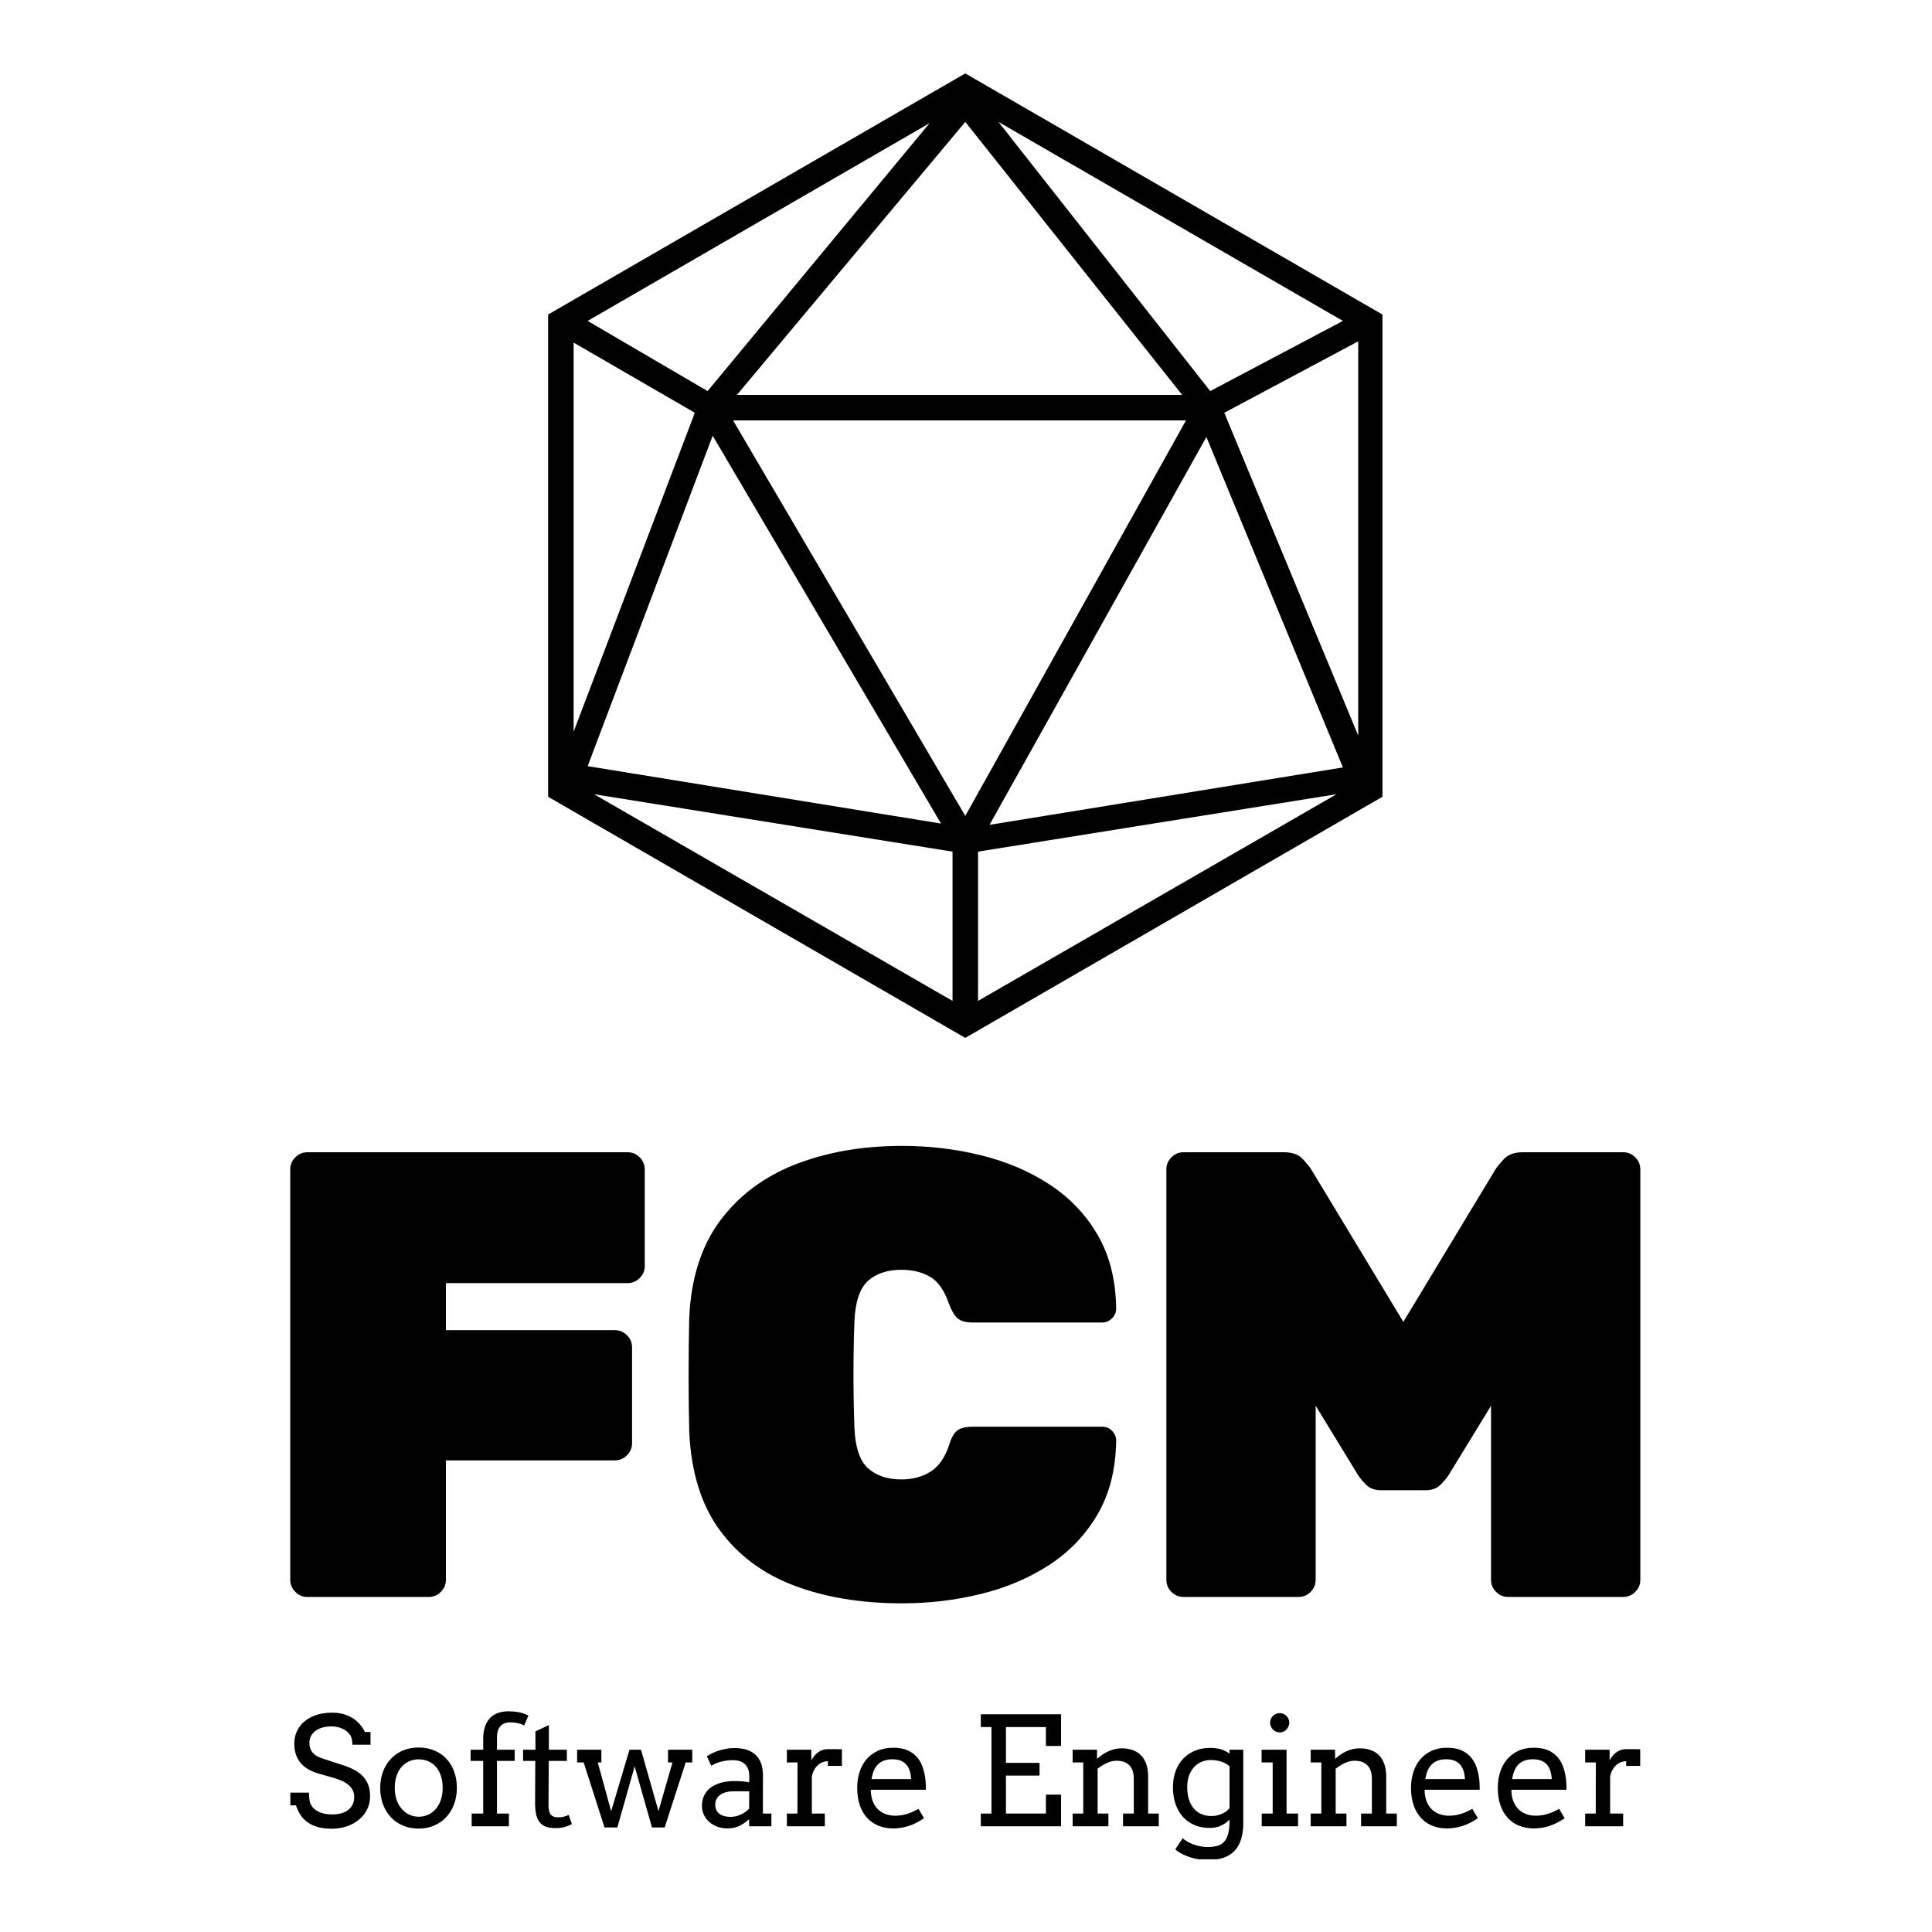<svg xmlns="http://www.w3.org/2000/svg" version="1.1" xmlns:xlink="http://www.w3.org/1999/xlink" xmlns:svgjs="http://svgjs.dev/svgjs" width="1000" height="1000" viewBox="0 0 1000 1000"><rect width="1000" height="1000" fill="#ffffff"></rect><g transform="matrix(0.7,0,0,0.7,149.627,38.374)"><svg viewBox="0 0 187 247" data-background-color="#0b022d" preserveAspectRatio="xMidYMid meet" height="1320" width="1000" xmlns="http://www.w3.org/2000/svg" xmlns:xlink="http://www.w3.org/1999/xlink"><defs></defs><g id="tight-bounds" transform="matrix(1,0,0,1,0.1,-0.1)"><svg viewBox="0 0 186.801 247.2" height="247.2" width="186.801"><g><svg viewBox="0 0 395.52 523.406" height="247.2" width="186.801"><g transform="matrix(1,0,0,1,0,314.191)"><svg viewBox="0 0 395.52 209.215" height="209.215" width="395.52"><g><svg viewBox="0 0 395.52 209.215" height="209.215" width="395.52"><g><svg viewBox="0 0 395.52 134.011" height="134.011" width="395.52"><g transform="matrix(1,0,0,1,0,0)"><svg width="395.52" viewBox="2.75 -35.5 106.25 36" height="134.011" data-palette-color="#f7fff7"><g class="undefined-text-0" data-fill-palette-color="primary" id="text-0"><path d="M13.65 0L4.1 0Q3.55 0 3.15-0.4 2.75-0.8 2.75-1.35L2.75-1.35 2.75-33.65Q2.75-34.2 3.15-34.6 3.55-35 4.1-35L4.1-35 29.3-35Q29.85-35 30.25-34.6 30.65-34.2 30.65-33.65L30.65-33.65 30.65-26.05Q30.65-25.5 30.25-25.1 29.85-24.7 29.3-24.7L29.3-24.7 15-24.7 15-21 28.3-21Q28.85-21 29.25-20.6 29.65-20.2 29.65-19.65L29.65-19.65 29.65-12.1Q29.65-11.55 29.25-11.15 28.85-10.75 28.3-10.75L28.3-10.75 15-10.75 15-1.35Q15-0.8 14.6-0.4 14.2 0 13.65 0L13.65 0ZM50.9 0.5L50.9 0.5Q46.1 0.5 42.4-0.9 38.7-2.3 36.52-5.3 34.35-8.3 34.15-13.05L34.15-13.05Q34.1-15.1 34.1-17.45 34.1-19.8 34.15-21.95L34.15-21.95Q34.35-26.6 36.57-29.6 38.8-32.6 42.52-34.05 46.25-35.5 50.9-35.5L50.9-35.5Q54.1-35.5 57.07-34.77 60.05-34.05 62.45-32.5 64.85-30.95 66.27-28.53 67.7-26.1 67.75-22.7L67.75-22.7Q67.75-22.25 67.42-21.93 67.1-21.6 66.65-21.6L66.65-21.6 56.45-21.6Q55.65-21.6 55.27-21.93 54.9-22.25 54.6-23.05L54.6-23.05Q54.05-24.65 53.1-25.2 52.15-25.75 50.85-25.75L50.85-25.75Q49.2-25.75 48.22-24.88 47.25-24 47.15-21.7L47.15-21.7Q47-17.6 47.15-13.3L47.15-13.3Q47.25-11 48.22-10.13 49.2-9.25 50.85-9.25L50.85-9.25Q52.15-9.25 53.12-9.85 54.1-10.45 54.6-11.95L54.6-11.95Q54.85-12.8 55.25-13.1 55.65-13.4 56.45-13.4L56.45-13.4 66.65-13.4Q67.1-13.4 67.42-13.08 67.75-12.75 67.75-12.3L67.75-12.3Q67.7-8.9 66.27-6.48 64.85-4.05 62.45-2.5 60.05-0.95 57.07-0.23 54.1 0.5 50.9 0.5ZM82.1 0L73.05 0Q72.5 0 72.1-0.4 71.7-0.8 71.7-1.35L71.7-1.35 71.7-33.65Q71.7-34.2 72.1-34.6 72.5-35 73.05-35L73.05-35 80.95-35Q81.95-35 82.45-34.45 82.95-33.9 83.1-33.65L83.1-33.65 90.35-21.65 97.6-33.65Q97.75-33.9 98.25-34.45 98.75-35 99.75-35L99.75-35 107.65-35Q108.2-35 108.6-34.6 109-34.2 109-33.65L109-33.65 109-1.35Q109-0.8 108.6-0.4 108.2 0 107.65 0L107.65 0 98.6 0Q98.05 0 97.65-0.4 97.25-0.8 97.25-1.35L97.25-1.35 97.25-15.05 93.95-9.65Q93.7-9.25 93.27-8.83 92.85-8.4 92.1-8.4L92.1-8.4 88.6-8.4Q87.85-8.4 87.42-8.83 87-9.25 86.75-9.65L86.75-9.65 83.45-15.05 83.45-1.35Q83.45-0.8 83.05-0.4 82.65 0 82.1 0L82.1 0Z" fill="#000000" data-fill-palette-color="primary"></path></g></svg></g></svg></g><g transform="matrix(1,0,0,1,0,165.648)"><svg viewBox="0 0 395.52 43.567" height="43.567" width="395.52"><g transform="matrix(1,0,0,1,0,0)"><svg width="395.52" viewBox="1.95 -37.99 446.13 49.15" height="43.567" data-palette-color="#f7fff7"><path d="M22.46-26.95Q22.46-29.1 21.68-30.18 20.9-31.25 19.96-31.82 19.02-32.4 17.9-32.7 16.77-33.01 15.65-33.01L15.65-33.01Q13.79-33.01 12.4-32.58 11.01-32.15 10.1-31.42 9.18-30.69 8.72-29.71 8.25-28.74 8.25-27.66L8.25-27.66Q8.25-26.05 8.83-25.06 9.4-24.07 10.28-23.47 11.16-22.88 12.22-22.53 13.28-22.19 14.26-21.85L14.26-21.85 19.19-20.24Q21.41-19.53 23.11-18.63 24.8-17.72 25.95-16.49 27.1-15.26 27.7-13.65 28.3-12.04 28.3-9.91L28.3-9.91Q28.3-7.62 27.36-5.66 26.42-3.71 24.73-2.27 23.05-0.83 20.72-0.01 18.38 0.81 15.6 0.81L15.6 0.81Q12.74 0.81 10.72 0.16 8.69-0.49 7.31-1.57 5.93-2.66 5.1-4.05 4.27-5.44 3.81-6.91L3.81-6.91 1.95-6.91 1.95-11.11 8.11-11.11Q8.11-8.4 8.68-7.28 9.25-6.15 10.28-5.41 11.3-4.66 12.72-4.28 14.14-3.91 15.84-3.91L15.84-3.91Q17.5-3.91 18.84-4.3 20.17-4.69 21.11-5.43 22.05-6.18 22.55-7.24 23.05-8.3 23.05-9.64L23.05-9.64Q23.05-11.13 22.42-12.17 21.8-13.21 20.83-13.94 19.85-14.67 18.69-15.14 17.53-15.6 16.46-15.94L16.46-15.94 11.11-17.46Q9.35-17.99 7.9-18.82 6.45-19.65 5.41-20.85 4.37-22.05 3.81-23.65 3.25-25.24 3.25-27.34L3.25-27.34Q3.25-29.47 4.08-31.32 4.91-33.18 6.52-34.57 8.13-35.96 10.46-36.76 12.79-37.55 15.8-37.55L15.8-37.55Q17.77-37.55 19.45-37.08 21.12-36.62 22.47-35.78 23.83-34.94 24.87-33.75 25.9-32.57 26.61-31.15L26.61-31.15 28.44-31.15 28.44-26.95 22.46-26.95ZM31.64-12.65L31.64-12.65Q31.66-15.65 32.6-18.12 33.54-20.58 35.23-22.35 36.91-24.12 39.23-25.07 41.55-26.03 44.33-26.03L44.33-26.03Q47.14-26.03 49.47-25.07 51.8-24.12 53.46-22.38 55.12-20.63 56.05-18.16 56.98-15.7 56.98-12.7L56.98-12.7Q56.98-9.74 56.05-7.26 55.12-4.79 53.46-3 51.8-1.22 49.47-0.23 47.14 0.76 44.33 0.76L44.33 0.76Q41.48 0.76 39.16-0.22 36.84-1.2 35.18-2.97 33.52-4.74 32.59-7.2 31.66-9.67 31.64-12.65ZM36.45-12.65L36.45-12.65Q36.45-10.47 37.07-8.72 37.69-6.96 38.78-5.73 39.87-4.49 41.29-3.82 42.72-3.15 44.33-3.15L44.33-3.15Q46.02-3.15 47.47-3.81 48.92-4.47 50-5.7 51.07-6.93 51.68-8.69 52.29-10.45 52.29-12.65L52.29-12.65Q52.29-14.94 51.68-16.72 51.07-18.51 50.01-19.7 48.95-20.9 47.48-21.51 46.02-22.12 44.33-22.12L44.33-22.12Q42.72-22.12 41.29-21.51 39.87-20.9 38.78-19.7 37.69-18.51 37.07-16.72 36.45-14.94 36.45-12.65ZM70.23-29.39L70.23-25.29 76.09-25.29 76.09-21.61 70.23-21.61 70.23-4.2 74.19-4.2 74.19 0 61.88 0 61.88-4.2 65.69-4.2 65.69-21.61 61.52-21.61 61.52-25.29 65.69-25.29 65.69-29.25Q65.74-31.45 66.33-33.08 66.91-34.72 67.99-35.82 69.06-36.91 70.58-37.45 72.09-37.99 73.95-37.99L73.95-37.99Q75.24-37.99 76.26-37.87 77.29-37.74 78.1-37.54 78.9-37.33 79.52-37.08 80.15-36.84 80.63-36.6L80.63-36.6 79.24-33.35Q78.46-33.76 77.2-34.06 75.95-34.35 74.58-34.35L74.58-34.35Q72.55-34.35 71.39-33.09 70.23-31.84 70.23-29.39L70.23-29.39ZM87.39-33.45L87.39-25.29 93.33-25.29 93.33-21.61 87.35-21.61 87.27-7.01Q87.27-5.52 87.61-4.59 87.96-3.66 88.71-3.31 89.47-2.95 90.42-2.95L90.42-2.95Q91.45-2.95 92.23-3.14 93.01-3.32 93.94-3.76L93.94-3.76 94.99-0.71Q93.82-0.1 92.52 0.26 91.23 0.61 89.47 0.61L89.47 0.61Q87.81 0.61 86.58 0.21 85.34-0.2 84.5-1.15 83.66-2.1 83.24-3.7 82.83-5.3 82.83-7.69L82.83-7.69 82.9-21.61 78.87-21.61 78.87-25.29 82.95-25.29 82.95-31.35 87.39-33.45ZM96.72-21.09L96.72-25.29 104.73-25.29 104.73-21.09 103.55-21.09 107.97-4.96 114.03-25.29 117.84-25.29 123.62-5 128.24-21.09 126.77-21.09 126.77-25.29 134.78-25.29 134.78-21.09 132.61-21.09 125.67 0.39 121.47 0.39 115.74-19.8 110.02 0.39 105.78 0.39 98.89-21.09 96.72-21.09ZM153.58 0L153.58-2.34Q152.14-1 150.39-0.15 148.64 0.71 146.42 0.71L146.42 0.71Q144.57 0.71 143.02 0.12 141.47-0.46 140.34-1.48 139.22-2.49 138.6-3.83 137.98-5.18 137.98-6.69L137.98-6.69Q137.98-8.3 138.45-9.55 138.93-10.79 139.72-11.71 140.51-12.62 141.58-13.24 142.64-13.87 143.8-14.25 144.96-14.62 146.17-14.78 147.38-14.94 148.47-14.94L148.47-14.94Q150.23-14.94 151.43-14.83 152.62-14.72 153.6-14.53L153.6-14.53 153.63-16.6Q153.63-17.94 153.23-18.93 152.84-19.92 152.14-20.57 151.43-21.22 150.44-21.53 149.45-21.85 148.23-21.85L148.23-21.85Q147.08-21.85 146.03-21.69 144.98-21.53 144.07-21.28 143.15-21.02 142.38-20.69 141.61-20.36 141.08-20L141.08-20 139.59-23.14Q140.49-23.73 141.56-24.23 142.64-24.73 143.82-25.09 145.01-25.44 146.24-25.65 147.47-25.85 148.67-25.85L148.67-25.85Q150.87-25.85 152.62-25.33 154.38-24.8 155.6-23.71 156.82-22.61 157.48-20.91 158.14-19.21 158.14-16.85L158.14-16.85 158.12-4.2 160.93-4.2 160.93 0 153.58 0ZM147.42-3.1L147.42-3.1Q148.33-3.1 149.23-3.32 150.13-3.54 150.94-3.92 151.75-4.3 152.43-4.8 153.11-5.3 153.58-5.83L153.58-5.83 153.6-11.55 148.33-11.55Q147.01-11.55 145.92-11.25 144.84-10.96 144.04-10.4 143.25-9.84 142.81-9.01 142.37-8.18 142.37-7.1L142.37-7.1Q142.37-6.1 142.74-5.36 143.1-4.61 143.77-4.11 144.45-3.61 145.37-3.36 146.3-3.1 147.42-3.1ZM184.24-25.44L184.24-19.95 179.6-19.95 179.6-21.51Q178.79-21.51 177.95-21.2 177.11-20.9 176.38-20.28 175.64-19.65 175.09-18.69 174.55-17.72 174.3-16.41L174.3-16.41 174.3-4.2 178.6-4.2 178.6 0 166.05 0 166.05-4.2 169.54-4.2 169.57-21.09 166.05-21.09 166.05-25.29 174.13-25.29 174.13-21.8Q174.57-22.58 175.12-23.25 175.67-23.93 176.34-24.43 177.01-24.93 177.83-25.21 178.65-25.49 179.6-25.49L179.6-25.49Q180.87-25.49 181.99-25.49 183.11-25.49 184.24-25.44L184.24-25.44ZM211.99-12.06L193.78-12.06Q193.78-10.99 193.94-10.1 194.1-9.2 194.39-8.4L194.39-8.4Q195.3-5.96 197.28-4.72 199.27-3.49 201.79-3.49L201.79-3.49Q203.77-3.49 205.63-4.04 207.5-4.59 209.55-5.76L209.55-5.76 211.38-2.66Q208.89-0.95 206.38-0.12 203.86 0.71 201.15 0.71L201.15 0.71Q198.59 0.71 196.41-0.15 194.22-1 192.65-2.69 191.07-4.37 190.18-6.88 189.29-9.4 189.29-12.74L189.29-12.74Q189.29-15.45 190.05-17.86 190.8-20.26 192.3-22.06 193.81-23.85 196.03-24.9 198.25-25.95 201.2-25.95L201.2-25.95Q204.06-25.95 205.98-25.09 207.89-24.22 209.1-22.79 210.31-21.36 210.93-19.53 211.55-17.7 211.8-15.8L211.8-15.8Q211.92-14.87 211.96-13.92 211.99-12.96 211.99-12.06L211.99-12.06ZM200.89-22.14L200.89-22.14Q199.3-22.14 198.11-21.69 196.93-21.24 196.1-20.4 195.27-19.56 194.77-18.33 194.27-17.11 194.03-15.6L194.03-15.6 207.14-15.6Q207.04-17.02 206.68-18.21 206.33-19.41 205.6-20.29 204.87-21.17 203.72-21.66 202.57-22.14 200.89-22.14ZM215.73 0Q215.73 0 215.73 0ZM230.15-32.79L230.15-37.01 256.67-37.01 256.67-26.54 251.66-26.54 251.66-32.79 238.45-32.79 238.45-20.95 249.56-20.95 249.56-16.75 238.45-16.75 238.45-4.2 251.66-4.2 251.66-10.45 256.67-10.45 256.67 0 230.15 0 230.15-4.2 233.67-4.2 233.67-32.79 230.15-32.79ZM277.15 0L277.15-4.2 280.71-4.2 280.71-15.75Q280.71-18.65 279.24-20.15 277.76-21.66 275-21.66L275-21.66Q273.41-21.66 271.8-20.9 270.19-20.14 268.75-19.02L268.75-19.02 268.75-4.2 272.31-4.2 272.31 0 260.5 0 260.5-4.2 264.01-4.2 264.01-21.09 260.5-21.09 260.5-25.29 268.55-25.29 268.55-22.31 268.6-22.31Q269.41-23.02 270.32-23.66 271.24-24.29 272.24-24.76 273.24-25.22 274.33-25.49 275.41-25.76 276.61-25.76L276.61-25.76Q278.64-25.76 280.27-25.2 281.91-24.63 283.06-23.49 284.2-22.34 284.83-20.54 285.45-18.75 285.45-16.31L285.45-16.31 285.45-4.2 288.96-4.2 288.96 0 277.15 0ZM312.35-1.86L312.35-2.22Q311.11-0.9 309.46-0.17 307.81 0.56 305.71 0.56L305.71 0.56Q303.15 0.56 300.94-0.33 298.73-1.22 297.1-2.94 295.48-4.66 294.56-7.17 293.65-9.67 293.65-12.89L293.65-12.89Q293.65-15.82 294.53-18.23 295.41-20.63 297.02-22.33 298.63-24.02 300.9-24.96 303.17-25.9 305.95-25.9L305.95-25.9Q307.86-25.9 309.38-25.48 310.91-25.05 312.35-24L312.35-24 312.35-25.29 316.89-25.29 316.89-1Q316.89 5 314.05 8.08 311.2 11.16 305.2 11.16L305.2 11.16Q303.88 11.16 302.44 10.96 301 10.77 299.59 10.34 298.19 9.91 296.86 9.25 295.53 8.59 294.41 7.64L294.41 7.64 296.85 3.96Q297.58 4.59 298.52 5.13 299.46 5.66 300.53 6.04 301.61 6.42 302.76 6.64 303.9 6.86 305.05 6.86L305.05 6.86Q306.93 6.86 308.31 6.47 309.69 6.08 310.58 5.09 311.47 4.1 311.91 2.42 312.35 0.73 312.35-1.86L312.35-1.86ZM306.3-3.39L306.3-3.39Q307.42-3.39 308.35-3.61 309.27-3.83 310.03-4.19 310.79-4.54 311.36-5 311.94-5.47 312.35-5.98L312.35-5.98 312.35-19.82Q311.11-20.92 309.48-21.41 307.86-21.9 306.15-21.9L306.15-21.9Q304.54-21.9 303.12-21.3 301.71-20.7 300.64-19.56 299.58-18.41 298.97-16.75 298.36-15.09 298.36-12.94L298.36-12.94Q298.36-10.6 298.95-8.81 299.53-7.03 300.58-5.82 301.63-4.61 303.1-4 304.56-3.39 306.3-3.39ZM322.94-21.09L322.94-25.29 331.2-25.29 331.2-4.2 335-4.2 335 0 322.99 0 322.99-4.2 326.61-4.2 326.61-21.09 322.94-21.09ZM325.75-34.25L325.75-34.25Q325.75-34.89 326.01-35.46 326.26-36.04 326.69-36.46 327.12-36.89 327.7-37.15 328.29-37.4 328.95-37.4L328.95-37.4Q329.58-37.4 330.16-37.15 330.73-36.89 331.16-36.46 331.59-36.04 331.84-35.46 332.1-34.89 332.1-34.25L332.1-34.25Q332.1-33.59 331.84-33.01 331.59-32.42 331.16-31.97 330.73-31.52 330.16-31.26 329.58-31.01 328.95-31.01L328.95-31.01Q328.29-31.01 327.7-31.26 327.12-31.52 326.69-31.97 326.26-32.42 326.01-33.01 325.75-33.59 325.75-34.25ZM355.83 0L355.83-4.2 359.39-4.2 359.39-15.75Q359.39-18.65 357.91-20.15 356.44-21.66 353.68-21.66L353.68-21.66Q352.09-21.66 350.48-20.9 348.87-20.14 347.43-19.02L347.43-19.02 347.43-4.2 350.99-4.2 350.99 0 339.18 0 339.18-4.2 342.69-4.2 342.69-21.09 339.18-21.09 339.18-25.29 347.23-25.29 347.23-22.31 347.28-22.31Q348.09-23.02 349-23.66 349.92-24.29 350.92-24.76 351.92-25.22 353.01-25.49 354.09-25.76 355.29-25.76L355.29-25.76Q357.32-25.76 358.95-25.2 360.59-24.63 361.74-23.49 362.88-22.34 363.51-20.54 364.13-18.75 364.13-16.31L364.13-16.31 364.13-4.2 367.64-4.2 367.64 0 355.83 0ZM395.03-12.06L376.82-12.06Q376.82-10.99 376.98-10.1 377.14-9.2 377.43-8.4L377.43-8.4Q378.33-5.96 380.32-4.72 382.31-3.49 384.83-3.49L384.83-3.49Q386.81-3.49 388.67-4.04 390.54-4.59 392.59-5.76L392.59-5.76 394.42-2.66Q391.93-0.95 389.42-0.12 386.9 0.71 384.19 0.71L384.19 0.71Q381.63 0.71 379.44-0.15 377.26-1 375.69-2.69 374.11-4.37 373.22-6.88 372.33-9.4 372.33-12.74L372.33-12.74Q372.33-15.45 373.09-17.86 373.84-20.26 375.34-22.06 376.84-23.85 379.07-24.9 381.29-25.95 384.24-25.95L384.24-25.95Q387.1-25.95 389.02-25.09 390.93-24.22 392.14-22.79 393.35-21.36 393.97-19.53 394.59-17.7 394.84-15.8L394.84-15.8Q394.96-14.87 395-13.92 395.03-12.96 395.03-12.06L395.03-12.06ZM383.92-22.14L383.92-22.14Q382.34-22.14 381.15-21.69 379.97-21.24 379.14-20.4 378.31-19.56 377.81-18.33 377.31-17.11 377.06-15.6L377.06-15.6 390.17-15.6Q390.08-17.02 389.72-18.21 389.37-19.41 388.64-20.29 387.9-21.17 386.76-21.66 385.61-22.14 383.92-22.14ZM423.72-12.06L405.5-12.06Q405.5-10.99 405.66-10.1 405.82-9.2 406.11-8.4L406.11-8.4Q407.02-5.96 409.01-4.72 411-3.49 413.51-3.49L413.51-3.49Q415.49-3.49 417.36-4.04 419.23-4.59 421.28-5.76L421.28-5.76 423.11-2.66Q420.62-0.95 418.1-0.12 415.59 0.71 412.88 0.71L412.88 0.71Q410.31 0.71 408.13-0.15 405.94-1 404.37-2.69 402.79-4.37 401.9-6.88 401.01-9.4 401.01-12.74L401.01-12.74Q401.01-15.45 401.77-17.86 402.53-20.26 404.03-22.06 405.53-23.85 407.75-24.9 409.97-25.95 412.93-25.95L412.93-25.95Q415.78-25.95 417.7-25.09 419.62-24.22 420.82-22.79 422.03-21.36 422.66-19.53 423.28-17.7 423.52-15.8L423.52-15.8Q423.64-14.87 423.68-13.92 423.72-12.96 423.72-12.06L423.72-12.06ZM412.61-22.14L412.61-22.14Q411.02-22.14 409.84-21.69 408.65-21.24 407.82-20.4 406.99-19.56 406.49-18.33 405.99-17.11 405.75-15.6L405.75-15.6 418.86-15.6Q418.76-17.02 418.41-18.21 418.05-19.41 417.32-20.29 416.59-21.17 415.44-21.66 414.29-22.14 412.61-22.14ZM448.08-25.44L448.08-19.95 443.44-19.95 443.44-21.51Q442.64-21.51 441.79-21.2 440.95-20.9 440.22-20.28 439.49-19.65 438.94-18.69 438.39-17.72 438.14-16.41L438.14-16.41 438.14-4.2 442.44-4.2 442.44 0 429.89 0 429.89-4.2 433.38-4.2 433.41-21.09 429.89-21.09 429.89-25.29 437.97-25.29 437.97-21.8Q438.41-22.58 438.96-23.25 439.51-23.93 440.18-24.43 440.85-24.93 441.67-25.21 442.49-25.49 443.44-25.49L443.44-25.49Q444.71-25.49 445.83-25.49 446.96-25.49 448.08-25.44L448.08-25.44Z" opacity="1" transform="matrix(1,0,0,1,0,0)" fill="#000000" class="undefined-text-1" data-fill-palette-color="secondary" id="text-1"></path></svg></g></svg></g></svg></g></svg></g><g transform="matrix(1,0,0,1,75.544,0)"><svg viewBox="0 0 244.431 282.554" height="282.554" width="244.431"><g><svg xmlns="http://www.w3.org/2000/svg" xmlns:xlink="http://www.w3.org/1999/xlink" version="1.1" x="0" y="0" viewBox="17.3 12.2 65.4 75.6" style="enable-background:new 0 0 100 100;" xml:space="preserve" height="282.554" width="244.431" class="icon-icon-0" data-fill-palette-color="accent" id="icon-0"><path d="M50 12.2L17.3 31.1v37.8L50 87.8l32.7-18.9V31.1L50 12.2zM32.1 37.4L50 16l17 21.4H32.1zM67.3 39.4L50 70.4l-18.2-31H67.3zM48.1 71l-27.7-4.5 9.8-25.9L48.1 71zM68.9 40.7l10.7 25.9-27.7 4.5L68.9 40.7zM69.2 37.1L52.6 16l27 15.6L69.2 37.1zM29.8 37.1l-9.4-5.5 26.8-15.5L29.8 37.1zM28.8 38.8l-9.5 25V33.3L28.8 38.8zM49 73.2v11.7L20.9 68.7 49 73.2zM51 73.2l28.1-4.5L51 84.9V73.2zM70.3 38.8l10.5-5.6v30.9L70.3 38.8z" fill="#000000" data-fill-palette-color="accent"></path></svg></g></svg></g><g></g></svg></g></svg><rect width="186.801" height="247.2" fill="none" stroke="none" visibility="hidden"></rect></g></svg></g></svg>